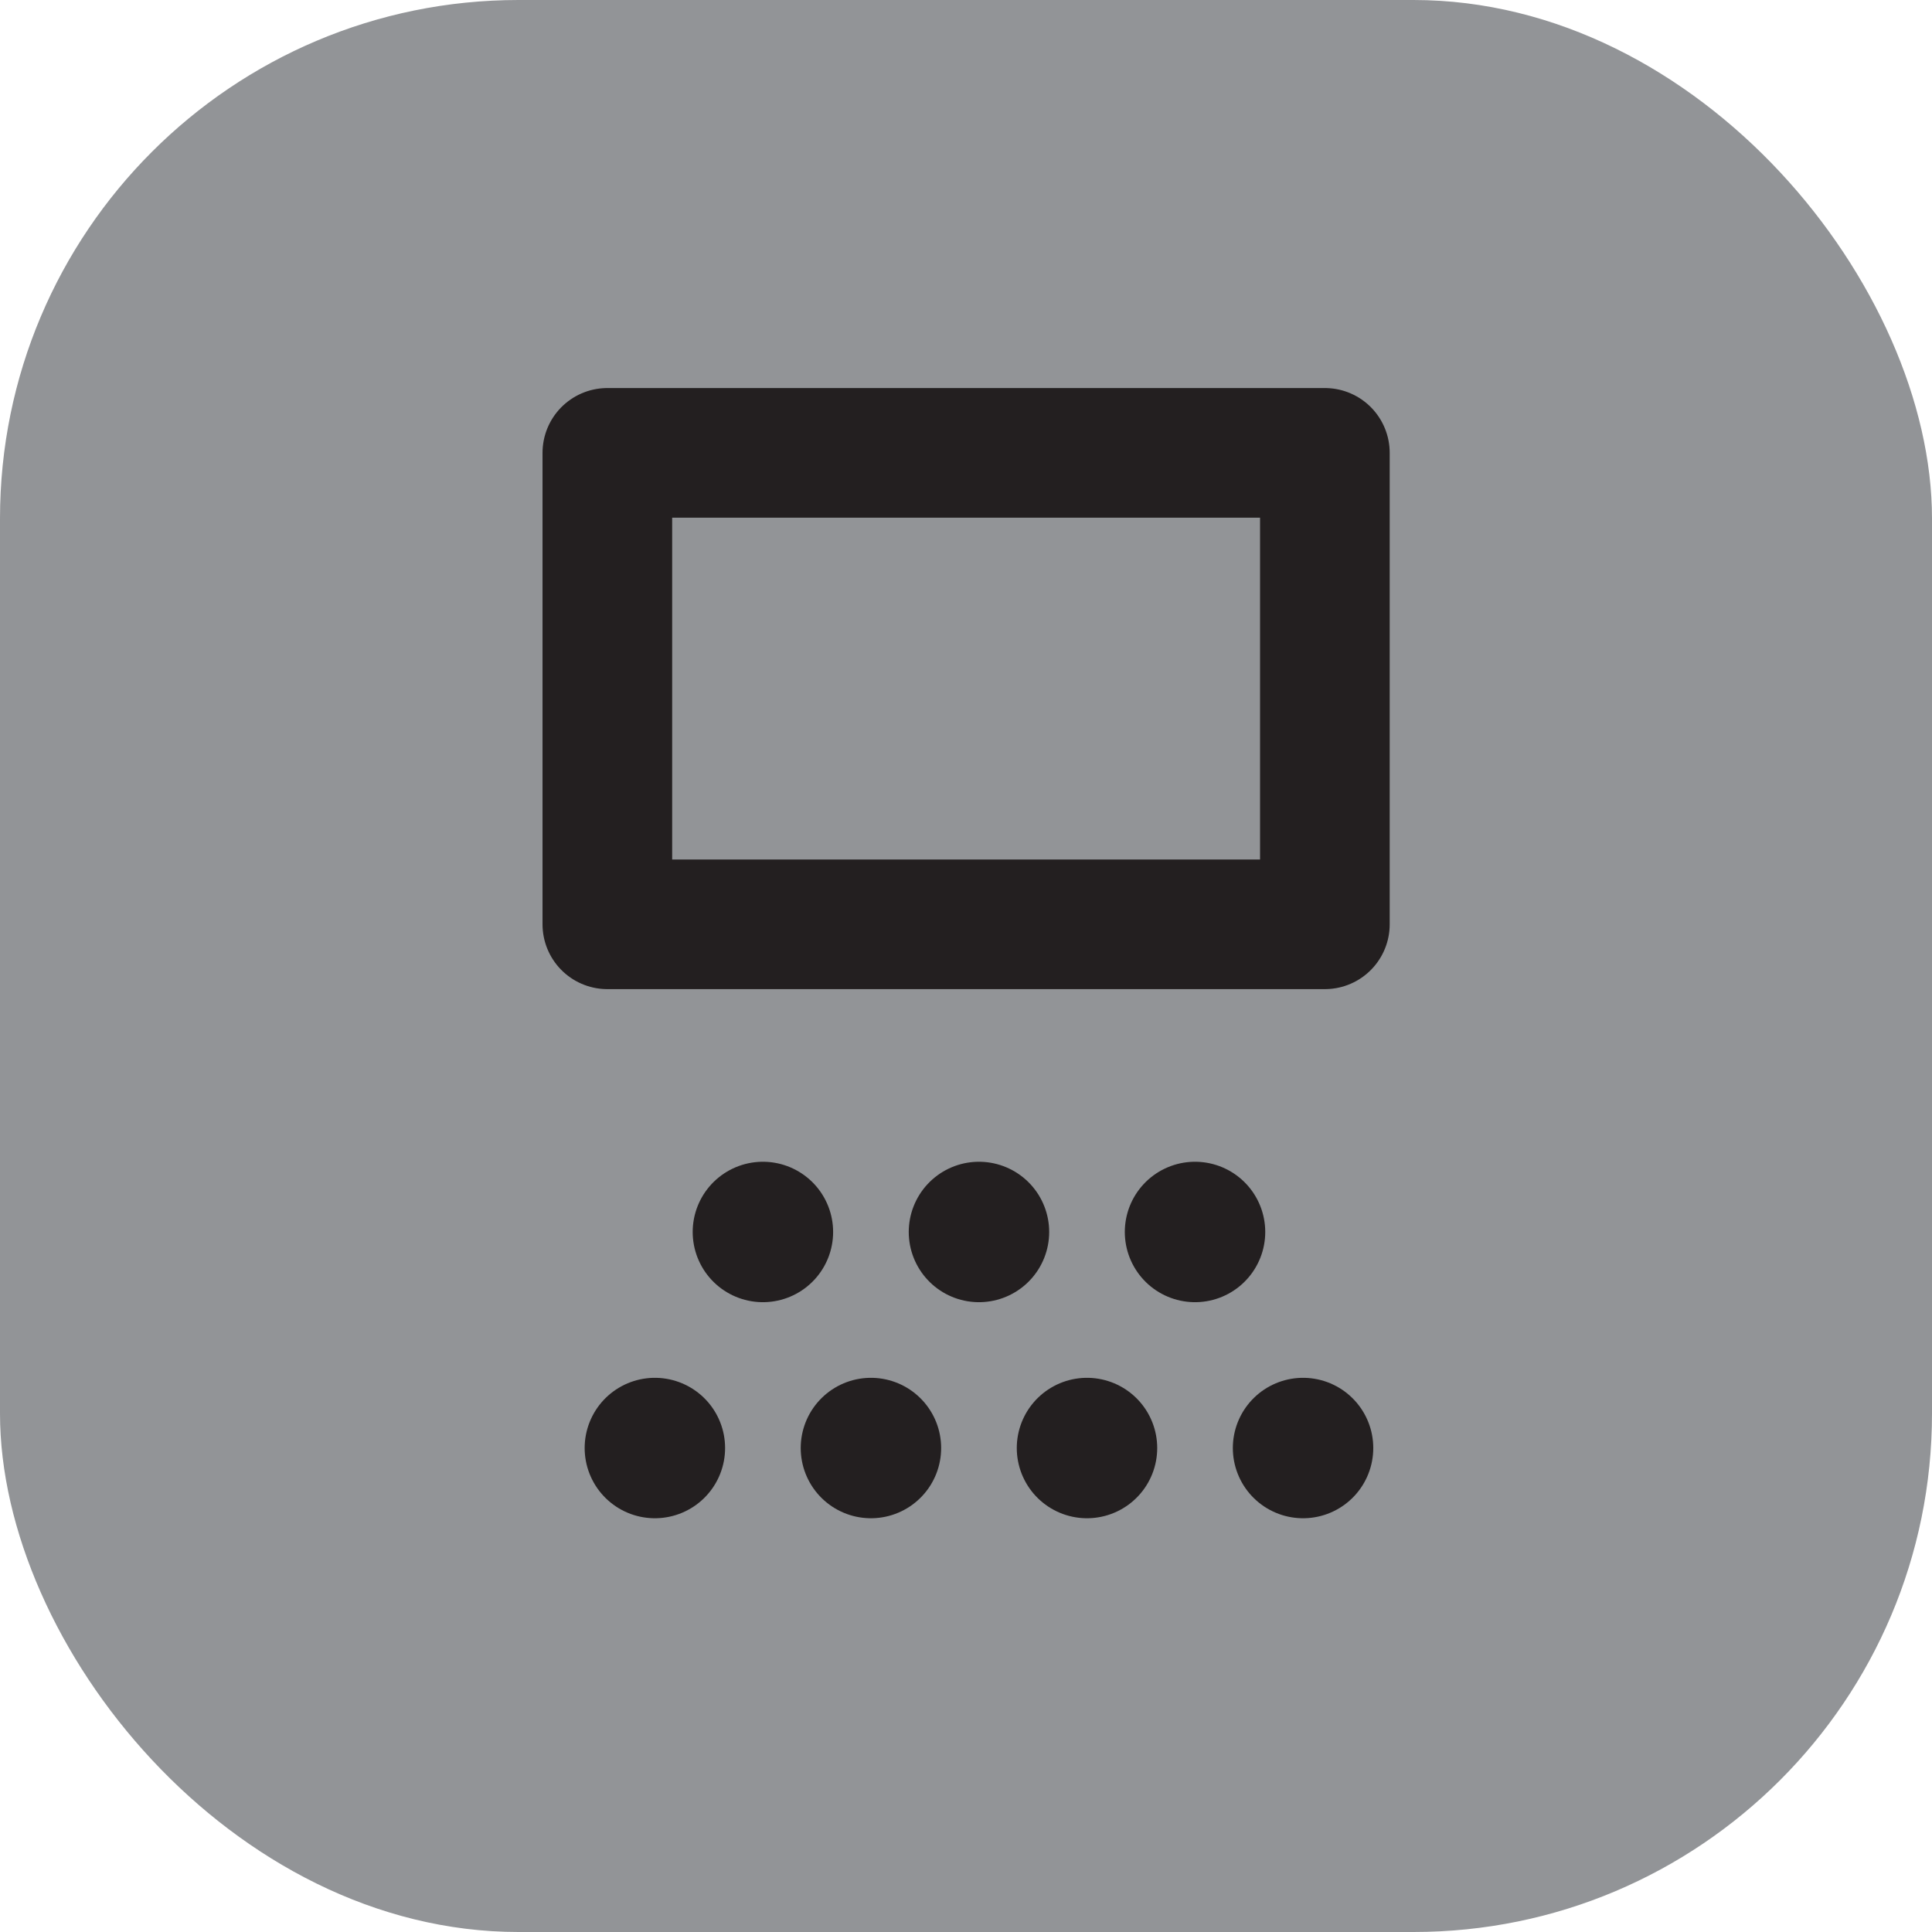 <svg id="Layer_1" data-name="Layer 1" xmlns="http://www.w3.org/2000/svg" viewBox="0 0 89.42 89.42"><defs><style>.cls-1,.cls-2,.cls-3{fill:#929497;}.cls-2,.cls-3{stroke:#231f20;stroke-linejoin:round;}.cls-2{stroke-width:6px;}.cls-3{stroke-linecap:round;stroke-width:6.5px;}</style></defs><title>organize public screening</title><rect class="cls-1" width="89.42" height="89.42" rx="24" ry="24"/><rect class="cls-2" x="28.11" y="20.96" width="33.21" height="21.82"/><line class="cls-3" x1="45.31" y1="57.02" x2="45.31" y2="57.02"/><line class="cls-3" x1="35.31" y1="57.02" x2="35.31" y2="57.02"/><line class="cls-3" x1="55.31" y1="57.02" x2="55.31" y2="57.02"/><line class="cls-3" x1="50.31" y1="67.02" x2="50.31" y2="67.02"/><line class="cls-3" x1="40.31" y1="67.02" x2="40.31" y2="67.02"/><line class="cls-3" x1="30.31" y1="67.02" x2="30.31" y2="67.02"/><line class="cls-3" x1="60.31" y1="67.02" x2="60.31" y2="67.02"/></svg>